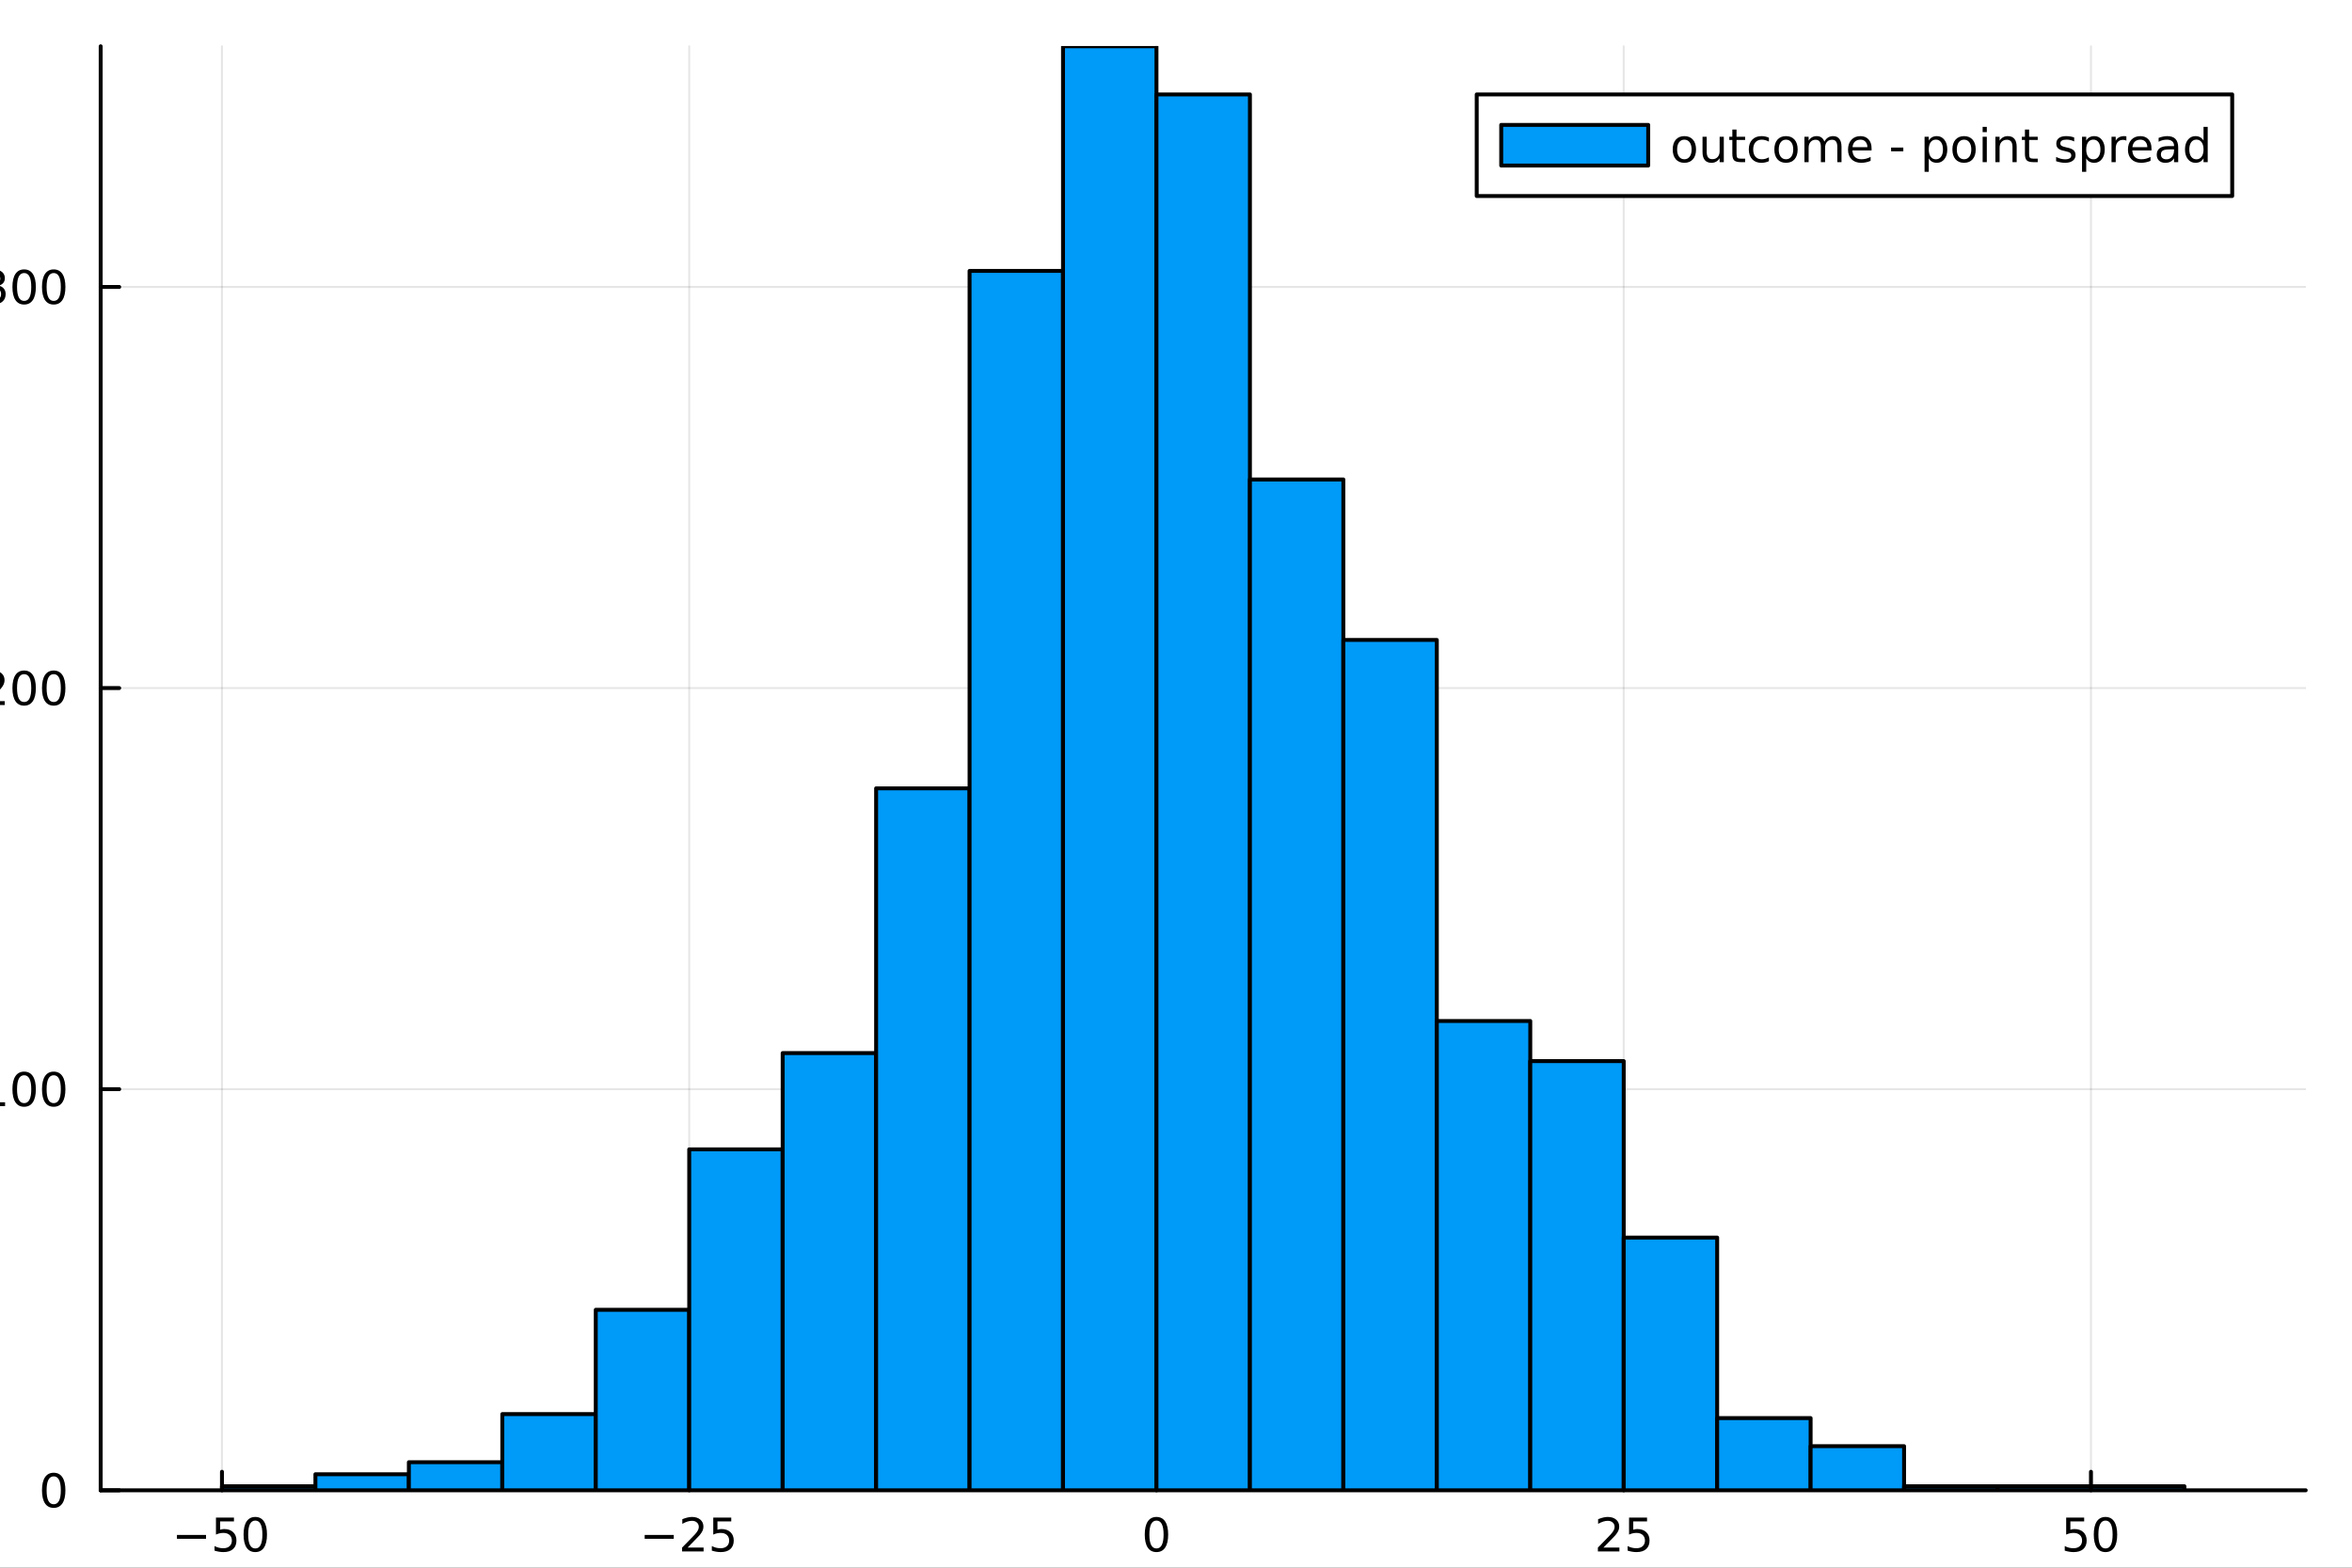 <?xml version="1.0" encoding="utf-8"?>
<svg xmlns="http://www.w3.org/2000/svg" xmlns:xlink="http://www.w3.org/1999/xlink" width="600" height="400" viewBox="0 0 2400 1600">
<rect x="0" y="0" width="2400" height="1600" fill="#333333" stroke="none"/>
<defs>
  <clipPath id="clip950">
    <rect x="0" y="0" width="2400" height="1600"/>
  </clipPath>
</defs>
<path clip-path="url(#clip950)" d="M0 1600 L2400 1600 L2400 0 L0 0  Z" fill="#ffffff" fill-rule="evenodd" fill-opacity="1"/>
<defs>
  <clipPath id="clip951">
    <rect x="480" y="0" width="1681" height="1600"/>
  </clipPath>
</defs>
<path clip-path="url(#clip950)" d="M102.74 1521.01 L2352.76 1521.01 L2352.76 47.244 L102.74 47.244  Z" fill="#ffffff" fill-rule="evenodd" fill-opacity="1"/>
<defs>
  <clipPath id="clip952">
    <rect x="102" y="47" width="2251" height="1475"/>
  </clipPath>
</defs>
<polyline clip-path="url(#clip952)" style="stroke:#000000; stroke-linecap:round; stroke-linejoin:round; stroke-width:2; stroke-opacity:0.1; fill:none" points="226.495,1521.01 226.495,47.244 "/>
<polyline clip-path="url(#clip952)" style="stroke:#000000; stroke-linecap:round; stroke-linejoin:round; stroke-width:2; stroke-opacity:0.1; fill:none" points="703.282,1521.01 703.282,47.244 "/>
<polyline clip-path="url(#clip952)" style="stroke:#000000; stroke-linecap:round; stroke-linejoin:round; stroke-width:2; stroke-opacity:0.1; fill:none" points="1180.07,1521.01 1180.07,47.244 "/>
<polyline clip-path="url(#clip952)" style="stroke:#000000; stroke-linecap:round; stroke-linejoin:round; stroke-width:2; stroke-opacity:0.1; fill:none" points="1656.86,1521.01 1656.86,47.244 "/>
<polyline clip-path="url(#clip952)" style="stroke:#000000; stroke-linecap:round; stroke-linejoin:round; stroke-width:2; stroke-opacity:0.1; fill:none" points="2133.64,1521.01 2133.64,47.244 "/>
<polyline clip-path="url(#clip950)" style="stroke:#000000; stroke-linecap:round; stroke-linejoin:round; stroke-width:4; stroke-opacity:1; fill:none" points="102.74,1521.01 2352.76,1521.01 "/>
<polyline clip-path="url(#clip950)" style="stroke:#000000; stroke-linecap:round; stroke-linejoin:round; stroke-width:4; stroke-opacity:1; fill:none" points="226.495,1521.01 226.495,1502.11 "/>
<polyline clip-path="url(#clip950)" style="stroke:#000000; stroke-linecap:round; stroke-linejoin:round; stroke-width:4; stroke-opacity:1; fill:none" points="703.282,1521.01 703.282,1502.11 "/>
<polyline clip-path="url(#clip950)" style="stroke:#000000; stroke-linecap:round; stroke-linejoin:round; stroke-width:4; stroke-opacity:1; fill:none" points="1180.07,1521.01 1180.07,1502.11 "/>
<polyline clip-path="url(#clip950)" style="stroke:#000000; stroke-linecap:round; stroke-linejoin:round; stroke-width:4; stroke-opacity:1; fill:none" points="1656.86,1521.01 1656.86,1502.11 "/>
<polyline clip-path="url(#clip950)" style="stroke:#000000; stroke-linecap:round; stroke-linejoin:round; stroke-width:4; stroke-opacity:1; fill:none" points="2133.64,1521.01 2133.64,1502.11 "/>
<path clip-path="url(#clip950)" d="M180.558 1566.58 L210.234 1566.58 L210.234 1570.51 L180.558 1570.51 L180.558 1566.58 Z" fill="#000000" fill-rule="nonzero" fill-opacity="1" /><path clip-path="url(#clip950)" d="M220.372 1548.85 L238.729 1548.85 L238.729 1552.78 L224.655 1552.78 L224.655 1561.26 Q225.673 1560.91 226.692 1560.75 Q227.71 1560.56 228.729 1560.56 Q234.516 1560.56 237.895 1563.73 Q241.275 1566.9 241.275 1572.32 Q241.275 1577.9 237.803 1581 Q234.331 1584.08 228.011 1584.08 Q225.835 1584.08 223.567 1583.71 Q221.321 1583.34 218.914 1582.6 L218.914 1577.9 Q220.997 1579.03 223.22 1579.59 Q225.442 1580.14 227.919 1580.14 Q231.923 1580.14 234.261 1578.04 Q236.599 1575.93 236.599 1572.32 Q236.599 1568.71 234.261 1566.6 Q231.923 1564.5 227.919 1564.5 Q226.044 1564.5 224.169 1564.91 Q222.317 1565.33 220.372 1566.21 L220.372 1548.85 Z" fill="#000000" fill-rule="nonzero" fill-opacity="1" /><path clip-path="url(#clip950)" d="M260.488 1551.93 Q256.877 1551.93 255.048 1555.49 Q253.243 1559.03 253.243 1566.16 Q253.243 1573.27 255.048 1576.83 Q256.877 1580.38 260.488 1580.38 Q264.122 1580.38 265.928 1576.83 Q267.756 1573.27 267.756 1566.16 Q267.756 1559.03 265.928 1555.49 Q264.122 1551.93 260.488 1551.93 M260.488 1548.22 Q266.298 1548.22 269.354 1552.83 Q272.432 1557.41 272.432 1566.16 Q272.432 1574.89 269.354 1579.5 Q266.298 1584.08 260.488 1584.08 Q254.678 1584.08 251.599 1579.5 Q248.544 1574.89 248.544 1566.16 Q248.544 1557.41 251.599 1552.83 Q254.678 1548.22 260.488 1548.22 Z" fill="#000000" fill-rule="nonzero" fill-opacity="1" /><path clip-path="url(#clip950)" d="M657.843 1566.58 L687.518 1566.58 L687.518 1570.51 L657.843 1570.51 L657.843 1566.58 Z" fill="#000000" fill-rule="nonzero" fill-opacity="1" /><path clip-path="url(#clip950)" d="M701.639 1579.47 L717.958 1579.47 L717.958 1583.41 L696.014 1583.41 L696.014 1579.47 Q698.676 1576.72 703.259 1572.09 Q707.865 1567.44 709.046 1566.09 Q711.291 1563.57 712.171 1561.83 Q713.074 1560.07 713.074 1558.38 Q713.074 1555.63 711.129 1553.89 Q709.208 1552.16 706.106 1552.16 Q703.907 1552.16 701.453 1552.92 Q699.023 1553.69 696.245 1555.24 L696.245 1550.51 Q699.069 1549.38 701.523 1548.8 Q703.977 1548.22 706.014 1548.22 Q711.384 1548.22 714.578 1550.91 Q717.773 1553.59 717.773 1558.08 Q717.773 1560.21 716.963 1562.13 Q716.176 1564.03 714.069 1566.63 Q713.49 1567.3 710.389 1570.51 Q707.287 1573.71 701.639 1579.47 Z" fill="#000000" fill-rule="nonzero" fill-opacity="1" /><path clip-path="url(#clip950)" d="M727.819 1548.85 L746.175 1548.85 L746.175 1552.78 L732.101 1552.78 L732.101 1561.26 Q733.12 1560.91 734.138 1560.75 Q735.157 1560.56 736.176 1560.56 Q741.963 1560.56 745.342 1563.73 Q748.722 1566.9 748.722 1572.32 Q748.722 1577.9 745.25 1581 Q741.777 1584.08 735.458 1584.08 Q733.282 1584.08 731.014 1583.71 Q728.768 1583.34 726.361 1582.6 L726.361 1577.9 Q728.444 1579.03 730.666 1579.59 Q732.888 1580.14 735.365 1580.14 Q739.37 1580.14 741.708 1578.04 Q744.046 1575.93 744.046 1572.32 Q744.046 1568.71 741.708 1566.6 Q739.37 1564.5 735.365 1564.5 Q733.49 1564.5 731.615 1564.91 Q729.764 1565.33 727.819 1566.21 L727.819 1548.85 Z" fill="#000000" fill-rule="nonzero" fill-opacity="1" /><path clip-path="url(#clip950)" d="M1180.07 1551.93 Q1176.46 1551.93 1174.63 1555.49 Q1172.82 1559.03 1172.82 1566.16 Q1172.82 1573.27 1174.63 1576.83 Q1176.46 1580.38 1180.07 1580.38 Q1183.7 1580.38 1185.51 1576.83 Q1187.34 1573.27 1187.34 1566.16 Q1187.34 1559.03 1185.51 1555.49 Q1183.7 1551.93 1180.07 1551.93 M1180.07 1548.22 Q1185.88 1548.22 1188.94 1552.83 Q1192.01 1557.41 1192.01 1566.16 Q1192.01 1574.89 1188.94 1579.5 Q1185.88 1584.08 1180.07 1584.08 Q1174.26 1584.08 1171.18 1579.5 Q1168.12 1574.89 1168.12 1566.16 Q1168.12 1557.41 1171.18 1552.83 Q1174.26 1548.22 1180.07 1548.22 Z" fill="#000000" fill-rule="nonzero" fill-opacity="1" /><path clip-path="url(#clip950)" d="M1636.13 1579.47 L1652.45 1579.47 L1652.45 1583.41 L1630.5 1583.41 L1630.5 1579.47 Q1633.16 1576.72 1637.75 1572.09 Q1642.35 1567.44 1643.53 1566.09 Q1645.78 1563.57 1646.66 1561.83 Q1647.56 1560.07 1647.56 1558.38 Q1647.56 1555.63 1645.62 1553.89 Q1643.7 1552.16 1640.59 1552.16 Q1638.4 1552.16 1635.94 1552.92 Q1633.51 1553.69 1630.73 1555.24 L1630.73 1550.51 Q1633.56 1549.38 1636.01 1548.8 Q1638.47 1548.22 1640.5 1548.22 Q1645.87 1548.22 1649.07 1550.91 Q1652.26 1553.59 1652.26 1558.08 Q1652.26 1560.21 1651.45 1562.13 Q1650.66 1564.03 1648.56 1566.63 Q1647.98 1567.3 1644.88 1570.51 Q1641.78 1573.71 1636.13 1579.47 Z" fill="#000000" fill-rule="nonzero" fill-opacity="1" /><path clip-path="url(#clip950)" d="M1662.31 1548.85 L1680.66 1548.85 L1680.66 1552.78 L1666.59 1552.78 L1666.59 1561.26 Q1667.61 1560.91 1668.63 1560.75 Q1669.65 1560.56 1670.66 1560.56 Q1676.45 1560.56 1679.83 1563.73 Q1683.21 1566.9 1683.21 1572.32 Q1683.21 1577.9 1679.74 1581 Q1676.27 1584.08 1669.95 1584.08 Q1667.77 1584.08 1665.5 1583.71 Q1663.26 1583.34 1660.85 1582.6 L1660.85 1577.9 Q1662.93 1579.03 1665.16 1579.59 Q1667.38 1580.14 1669.85 1580.14 Q1673.86 1580.14 1676.2 1578.04 Q1678.53 1575.93 1678.53 1572.32 Q1678.53 1568.71 1676.2 1566.6 Q1673.86 1564.5 1669.85 1564.5 Q1667.98 1564.5 1666.1 1564.91 Q1664.25 1565.33 1662.31 1566.21 L1662.31 1548.85 Z" fill="#000000" fill-rule="nonzero" fill-opacity="1" /><path clip-path="url(#clip950)" d="M2108.34 1548.85 L2126.7 1548.85 L2126.7 1552.78 L2112.63 1552.78 L2112.63 1561.26 Q2113.64 1560.91 2114.66 1560.75 Q2115.68 1560.56 2116.7 1560.56 Q2122.49 1560.56 2125.87 1563.73 Q2129.25 1566.9 2129.25 1572.32 Q2129.25 1577.9 2125.77 1581 Q2122.3 1584.08 2115.98 1584.08 Q2113.81 1584.08 2111.54 1583.71 Q2109.29 1583.34 2106.88 1582.6 L2106.88 1577.9 Q2108.97 1579.03 2111.19 1579.59 Q2113.41 1580.14 2115.89 1580.14 Q2119.89 1580.14 2122.23 1578.04 Q2124.57 1575.93 2124.57 1572.32 Q2124.57 1568.71 2122.23 1566.6 Q2119.89 1564.5 2115.89 1564.5 Q2114.01 1564.5 2112.14 1564.91 Q2110.29 1565.33 2108.34 1566.21 L2108.34 1548.85 Z" fill="#000000" fill-rule="nonzero" fill-opacity="1" /><path clip-path="url(#clip950)" d="M2148.46 1551.93 Q2144.85 1551.93 2143.02 1555.49 Q2141.21 1559.03 2141.21 1566.16 Q2141.21 1573.27 2143.02 1576.83 Q2144.85 1580.38 2148.46 1580.38 Q2152.09 1580.38 2153.9 1576.83 Q2155.73 1573.27 2155.73 1566.16 Q2155.73 1559.03 2153.9 1555.49 Q2152.09 1551.93 2148.46 1551.93 M2148.46 1548.22 Q2154.27 1548.22 2157.32 1552.83 Q2160.4 1557.41 2160.4 1566.16 Q2160.4 1574.89 2157.32 1579.5 Q2154.27 1584.08 2148.46 1584.08 Q2142.65 1584.08 2139.57 1579.5 Q2136.51 1574.89 2136.51 1566.16 Q2136.51 1557.41 2139.57 1552.83 Q2142.65 1548.22 2148.46 1548.22 Z" fill="#000000" fill-rule="nonzero" fill-opacity="1" /><polyline clip-path="url(#clip952)" style="stroke:#000000; stroke-linecap:round; stroke-linejoin:round; stroke-width:2; stroke-opacity:0.1; fill:none" points="102.74,1521.01 2352.76,1521.01 "/>
<polyline clip-path="url(#clip952)" style="stroke:#000000; stroke-linecap:round; stroke-linejoin:round; stroke-width:2; stroke-opacity:0.1; fill:none" points="102.74,1111.63 2352.76,1111.63 "/>
<polyline clip-path="url(#clip952)" style="stroke:#000000; stroke-linecap:round; stroke-linejoin:round; stroke-width:2; stroke-opacity:0.1; fill:none" points="102.74,702.25 2352.76,702.25 "/>
<polyline clip-path="url(#clip952)" style="stroke:#000000; stroke-linecap:round; stroke-linejoin:round; stroke-width:2; stroke-opacity:0.1; fill:none" points="102.74,292.871 2352.76,292.871 "/>
<polyline clip-path="url(#clip950)" style="stroke:#000000; stroke-linecap:round; stroke-linejoin:round; stroke-width:4; stroke-opacity:1; fill:none" points="102.74,1521.01 102.74,47.244 "/>
<polyline clip-path="url(#clip950)" style="stroke:#000000; stroke-linecap:round; stroke-linejoin:round; stroke-width:4; stroke-opacity:1; fill:none" points="102.74,1521.01 121.638,1521.01 "/>
<polyline clip-path="url(#clip950)" style="stroke:#000000; stroke-linecap:round; stroke-linejoin:round; stroke-width:4; stroke-opacity:1; fill:none" points="102.74,1111.63 121.638,1111.63 "/>
<polyline clip-path="url(#clip950)" style="stroke:#000000; stroke-linecap:round; stroke-linejoin:round; stroke-width:4; stroke-opacity:1; fill:none" points="102.74,702.25 121.638,702.25 "/>
<polyline clip-path="url(#clip950)" style="stroke:#000000; stroke-linecap:round; stroke-linejoin:round; stroke-width:4; stroke-opacity:1; fill:none" points="102.74,292.871 121.638,292.871 "/>
<path clip-path="url(#clip950)" d="M54.796 1506.81 Q51.185 1506.81 49.356 1510.37 Q47.55 1513.91 47.55 1521.04 Q47.55 1528.15 49.356 1531.71 Q51.185 1535.26 54.796 1535.26 Q58.43 1535.26 60.236 1531.71 Q62.064 1528.15 62.064 1521.04 Q62.064 1513.91 60.236 1510.37 Q58.43 1506.81 54.796 1506.81 M54.796 1503.1 Q60.606 1503.1 63.661 1507.71 Q66.74 1512.29 66.74 1521.04 Q66.74 1529.77 63.661 1534.38 Q60.606 1538.96 54.796 1538.96 Q48.986 1538.96 45.907 1534.38 Q42.851 1529.77 42.851 1521.04 Q42.851 1512.29 45.907 1507.71 Q48.986 1503.1 54.796 1503.1 Z" fill="#000000" fill-rule="nonzero" fill-opacity="1" /><path clip-path="url(#clip950)" d="M-14.718 1124.97 L-7.079 1124.97 L-7.079 1098.61 L-15.389 1100.27 L-15.389 1096.02 L-7.125 1094.35 L-2.449 1094.35 L-2.449 1124.97 L5.19 1124.97 L5.19 1128.91 L-14.718 1128.91 L-14.718 1124.97 Z" fill="#000000" fill-rule="nonzero" fill-opacity="1" /><path clip-path="url(#clip950)" d="M24.634 1097.43 Q21.023 1097.43 19.194 1100.99 Q17.389 1104.53 17.389 1111.66 Q17.389 1118.77 19.194 1122.34 Q21.023 1125.88 24.634 1125.88 Q28.268 1125.88 30.074 1122.34 Q31.902 1118.77 31.902 1111.66 Q31.902 1104.53 30.074 1100.99 Q28.268 1097.43 24.634 1097.43 M24.634 1093.72 Q30.444 1093.72 33.5 1098.33 Q36.578 1102.91 36.578 1111.66 Q36.578 1120.39 33.5 1125 Q30.444 1129.58 24.634 1129.58 Q18.824 1129.58 15.745 1125 Q12.69 1120.39 12.69 1111.66 Q12.69 1102.91 15.745 1098.33 Q18.824 1093.72 24.634 1093.72 Z" fill="#000000" fill-rule="nonzero" fill-opacity="1" /><path clip-path="url(#clip950)" d="M54.796 1097.43 Q51.185 1097.43 49.356 1100.99 Q47.55 1104.53 47.55 1111.66 Q47.55 1118.77 49.356 1122.34 Q51.185 1125.88 54.796 1125.88 Q58.43 1125.88 60.236 1122.34 Q62.064 1118.77 62.064 1111.66 Q62.064 1104.53 60.236 1100.99 Q58.43 1097.43 54.796 1097.43 M54.796 1093.72 Q60.606 1093.72 63.661 1098.33 Q66.74 1102.91 66.74 1111.66 Q66.74 1120.39 63.661 1125 Q60.606 1129.58 54.796 1129.58 Q48.986 1129.58 45.907 1125 Q42.851 1120.39 42.851 1111.66 Q42.851 1102.91 45.907 1098.33 Q48.986 1093.72 54.796 1093.72 Z" fill="#000000" fill-rule="nonzero" fill-opacity="1" /><path clip-path="url(#clip950)" d="M-11.5 715.595 L4.819 715.595 L4.819 719.53 L-17.125 719.53 L-17.125 715.595 Q-14.463 712.84 -9.88 708.211 Q-5.273 703.558 -4.093 702.215 Q-1.847 699.692 -0.968 697.956 Q-0.065 696.197 -0.065 694.507 Q-0.065 691.753 -2.009 690.016 Q-3.931 688.28 -7.033 688.28 Q-9.232 688.28 -11.685 689.044 Q-14.116 689.808 -16.894 691.359 L-16.894 686.637 Q-14.07 685.503 -11.616 684.924 Q-9.162 684.345 -7.125 684.345 Q-1.755 684.345 1.44 687.03 Q4.634 689.716 4.634 694.206 Q4.634 696.336 3.824 698.257 Q3.037 700.155 0.93 702.748 Q0.352 703.419 -2.75 706.637 Q-5.852 709.831 -11.5 715.595 Z" fill="#000000" fill-rule="nonzero" fill-opacity="1" /><path clip-path="url(#clip950)" d="M24.634 688.049 Q21.023 688.049 19.194 691.614 Q17.389 695.155 17.389 702.285 Q17.389 709.391 19.194 712.956 Q21.023 716.498 24.634 716.498 Q28.268 716.498 30.074 712.956 Q31.902 709.391 31.902 702.285 Q31.902 695.155 30.074 691.614 Q28.268 688.049 24.634 688.049 M24.634 684.345 Q30.444 684.345 33.5 688.952 Q36.578 693.535 36.578 702.285 Q36.578 711.012 33.5 715.618 Q30.444 720.202 24.634 720.202 Q18.824 720.202 15.745 715.618 Q12.69 711.012 12.69 702.285 Q12.69 693.535 15.745 688.952 Q18.824 684.345 24.634 684.345 Z" fill="#000000" fill-rule="nonzero" fill-opacity="1" /><path clip-path="url(#clip950)" d="M54.796 688.049 Q51.185 688.049 49.356 691.614 Q47.55 695.155 47.55 702.285 Q47.55 709.391 49.356 712.956 Q51.185 716.498 54.796 716.498 Q58.43 716.498 60.236 712.956 Q62.064 709.391 62.064 702.285 Q62.064 695.155 60.236 691.614 Q58.43 688.049 54.796 688.049 M54.796 684.345 Q60.606 684.345 63.661 688.952 Q66.74 693.535 66.74 702.285 Q66.74 711.012 63.661 715.618 Q60.606 720.202 54.796 720.202 Q48.986 720.202 45.907 715.618 Q42.851 711.012 42.851 702.285 Q42.851 693.535 45.907 688.952 Q48.986 684.345 54.796 684.345 Z" fill="#000000" fill-rule="nonzero" fill-opacity="1" /><path clip-path="url(#clip950)" d="M-1.361 291.517 Q1.995 292.235 3.87 294.503 Q5.768 296.772 5.768 300.105 Q5.768 305.221 2.25 308.022 Q-1.269 310.823 -7.75 310.823 Q-9.926 310.823 -12.241 310.383 Q-14.533 309.966 -16.986 309.11 L-16.986 304.596 Q-15.042 305.73 -12.727 306.309 Q-10.412 306.888 -7.889 306.888 Q-3.491 306.888 -1.199 305.151 Q1.116 303.415 1.116 300.105 Q1.116 297.05 -1.037 295.337 Q-3.167 293.601 -6.986 293.601 L-11.014 293.601 L-11.014 289.758 L-6.801 289.758 Q-3.352 289.758 -1.523 288.392 Q0.305 287.003 0.305 284.411 Q0.305 281.749 -1.593 280.337 Q-3.468 278.902 -6.986 278.902 Q-8.908 278.902 -11.107 279.318 Q-13.306 279.735 -15.945 280.615 L-15.945 276.448 Q-13.283 275.707 -10.968 275.337 Q-8.63 274.966 -6.57 274.966 Q-1.246 274.966 1.856 277.397 Q4.958 279.804 4.958 283.925 Q4.958 286.795 3.315 288.786 Q1.671 290.753 -1.361 291.517 Z" fill="#000000" fill-rule="nonzero" fill-opacity="1" /><path clip-path="url(#clip950)" d="M24.634 278.67 Q21.023 278.67 19.194 282.235 Q17.389 285.777 17.389 292.906 Q17.389 300.013 19.194 303.577 Q21.023 307.119 24.634 307.119 Q28.268 307.119 30.074 303.577 Q31.902 300.013 31.902 292.906 Q31.902 285.777 30.074 282.235 Q28.268 278.67 24.634 278.67 M24.634 274.966 Q30.444 274.966 33.5 279.573 Q36.578 284.156 36.578 292.906 Q36.578 301.633 33.5 306.239 Q30.444 310.823 24.634 310.823 Q18.824 310.823 15.745 306.239 Q12.69 301.633 12.69 292.906 Q12.69 284.156 15.745 279.573 Q18.824 274.966 24.634 274.966 Z" fill="#000000" fill-rule="nonzero" fill-opacity="1" /><path clip-path="url(#clip950)" d="M54.796 278.67 Q51.185 278.67 49.356 282.235 Q47.55 285.777 47.55 292.906 Q47.55 300.013 49.356 303.577 Q51.185 307.119 54.796 307.119 Q58.43 307.119 60.236 303.577 Q62.064 300.013 62.064 292.906 Q62.064 285.777 60.236 282.235 Q58.43 278.67 54.796 278.67 M54.796 274.966 Q60.606 274.966 63.661 279.573 Q66.74 284.156 66.74 292.906 Q66.74 301.633 63.661 306.239 Q60.606 310.823 54.796 310.823 Q48.986 310.823 45.907 306.239 Q42.851 301.633 42.851 292.906 Q42.851 284.156 45.907 279.573 Q48.986 274.966 54.796 274.966 Z" fill="#000000" fill-rule="nonzero" fill-opacity="1" /><path clip-path="url(#clip950)" d="M-96.059 778.126 L-96.059 787.388 L-85.428 790.062 L-85.428 780.736 L-96.059 778.126 M-114.169 782.901 L-100.96 786.211 L-100.96 776.917 L-114.169 773.575 L-114.169 768.482 L-100.96 771.761 L-100.96 761.83 L-96.059 761.83 L-96.059 773.002 L-85.428 775.612 L-85.428 765.49 L-80.558 765.49 L-80.558 776.853 L-67.381 780.163 L-67.381 785.256 L-80.558 781.978 L-80.558 791.303 L-67.381 794.582 L-67.381 799.706 L-80.558 796.396 L-80.558 806.422 L-85.428 806.422 L-85.428 795.218 L-96.059 792.545 L-96.059 802.793 L-100.96 802.793 L-100.96 791.303 L-114.169 788.057 L-114.169 782.901 Z" fill="#000000" fill-rule="nonzero" fill-opacity="1" /><path clip-path="url(#clip952)" d="M226.495 1516.91 L226.495 1521.01 L321.852 1521.01 L321.852 1516.91 L226.495 1516.91 L226.495 1516.91  Z" fill="#009af9" fill-rule="evenodd" fill-opacity="1"/>
<polyline clip-path="url(#clip952)" style="stroke:#000000; stroke-linecap:round; stroke-linejoin:round; stroke-width:4; stroke-opacity:1; fill:none" points="226.495,1516.91 226.495,1521.01 321.852,1521.01 321.852,1516.91 226.495,1516.91 "/>
<path clip-path="url(#clip952)" d="M321.852 1504.63 L321.852 1521.01 L417.21 1521.01 L417.21 1504.63 L321.852 1504.63 L321.852 1504.63  Z" fill="#009af9" fill-rule="evenodd" fill-opacity="1"/>
<polyline clip-path="url(#clip952)" style="stroke:#000000; stroke-linecap:round; stroke-linejoin:round; stroke-width:4; stroke-opacity:1; fill:none" points="321.852,1504.63 321.852,1521.01 417.21,1521.01 417.21,1504.63 321.852,1504.63 "/>
<path clip-path="url(#clip952)" d="M417.21 1492.35 L417.21 1521.01 L512.567 1521.01 L512.567 1492.35 L417.21 1492.35 L417.21 1492.35  Z" fill="#009af9" fill-rule="evenodd" fill-opacity="1"/>
<polyline clip-path="url(#clip952)" style="stroke:#000000; stroke-linecap:round; stroke-linejoin:round; stroke-width:4; stroke-opacity:1; fill:none" points="417.21,1492.35 417.21,1521.01 512.567,1521.01 512.567,1492.35 417.21,1492.35 "/>
<path clip-path="url(#clip952)" d="M512.567 1443.23 L512.567 1521.01 L607.925 1521.01 L607.925 1443.23 L512.567 1443.23 L512.567 1443.23  Z" fill="#009af9" fill-rule="evenodd" fill-opacity="1"/>
<polyline clip-path="url(#clip952)" style="stroke:#000000; stroke-linecap:round; stroke-linejoin:round; stroke-width:4; stroke-opacity:1; fill:none" points="512.567,1443.23 512.567,1521.01 607.925,1521.01 607.925,1443.23 512.567,1443.23 "/>
<path clip-path="url(#clip952)" d="M607.925 1336.79 L607.925 1521.01 L703.282 1521.01 L703.282 1336.79 L607.925 1336.79 L607.925 1336.79  Z" fill="#009af9" fill-rule="evenodd" fill-opacity="1"/>
<polyline clip-path="url(#clip952)" style="stroke:#000000; stroke-linecap:round; stroke-linejoin:round; stroke-width:4; stroke-opacity:1; fill:none" points="607.925,1336.79 607.925,1521.01 703.282,1521.01 703.282,1336.79 607.925,1336.79 "/>
<path clip-path="url(#clip952)" d="M703.282 1173.04 L703.282 1521.01 L798.64 1521.01 L798.64 1173.04 L703.282 1173.04 L703.282 1173.04  Z" fill="#009af9" fill-rule="evenodd" fill-opacity="1"/>
<polyline clip-path="url(#clip952)" style="stroke:#000000; stroke-linecap:round; stroke-linejoin:round; stroke-width:4; stroke-opacity:1; fill:none" points="703.282,1173.04 703.282,1521.01 798.64,1521.01 798.64,1173.04 703.282,1173.04 "/>
<path clip-path="url(#clip952)" d="M798.64 1074.78 L798.64 1521.01 L893.997 1521.01 L893.997 1074.78 L798.64 1074.78 L798.64 1074.78  Z" fill="#009af9" fill-rule="evenodd" fill-opacity="1"/>
<polyline clip-path="url(#clip952)" style="stroke:#000000; stroke-linecap:round; stroke-linejoin:round; stroke-width:4; stroke-opacity:1; fill:none" points="798.64,1074.78 798.64,1521.01 893.997,1521.01 893.997,1074.78 798.64,1074.78 "/>
<path clip-path="url(#clip952)" d="M893.997 804.595 L893.997 1521.01 L989.354 1521.01 L989.354 804.595 L893.997 804.595 L893.997 804.595  Z" fill="#009af9" fill-rule="evenodd" fill-opacity="1"/>
<polyline clip-path="url(#clip952)" style="stroke:#000000; stroke-linecap:round; stroke-linejoin:round; stroke-width:4; stroke-opacity:1; fill:none" points="893.997,804.595 893.997,1521.01 989.354,1521.01 989.354,804.595 893.997,804.595 "/>
<path clip-path="url(#clip952)" d="M989.354 276.496 L989.354 1521.01 L1084.71 1521.01 L1084.71 276.496 L989.354 276.496 L989.354 276.496  Z" fill="#009af9" fill-rule="evenodd" fill-opacity="1"/>
<polyline clip-path="url(#clip952)" style="stroke:#000000; stroke-linecap:round; stroke-linejoin:round; stroke-width:4; stroke-opacity:1; fill:none" points="989.354,276.496 989.354,1521.01 1084.71,1521.01 1084.71,276.496 989.354,276.496 "/>
<path clip-path="url(#clip952)" d="M1084.71 47.244 L1084.71 1521.01 L1180.07 1521.01 L1180.07 47.244 L1084.71 47.244 L1084.71 47.244  Z" fill="#009af9" fill-rule="evenodd" fill-opacity="1"/>
<polyline clip-path="url(#clip952)" style="stroke:#000000; stroke-linecap:round; stroke-linejoin:round; stroke-width:4; stroke-opacity:1; fill:none" points="1084.71,47.244 1084.71,1521.01 1180.07,1521.01 1180.07,47.244 1084.71,47.244 "/>
<path clip-path="url(#clip952)" d="M1180.07 96.37 L1180.07 1521.01 L1275.43 1521.01 L1275.43 96.37 L1180.07 96.37 L1180.07 96.37  Z" fill="#009af9" fill-rule="evenodd" fill-opacity="1"/>
<polyline clip-path="url(#clip952)" style="stroke:#000000; stroke-linecap:round; stroke-linejoin:round; stroke-width:4; stroke-opacity:1; fill:none" points="1180.07,96.37 1180.07,1521.01 1275.43,1521.01 1275.43,96.37 1180.07,96.37 "/>
<path clip-path="url(#clip952)" d="M1275.43 489.373 L1275.43 1521.01 L1370.78 1521.01 L1370.78 489.373 L1275.43 489.373 L1275.43 489.373  Z" fill="#009af9" fill-rule="evenodd" fill-opacity="1"/>
<polyline clip-path="url(#clip952)" style="stroke:#000000; stroke-linecap:round; stroke-linejoin:round; stroke-width:4; stroke-opacity:1; fill:none" points="1275.43,489.373 1275.43,1521.01 1370.78,1521.01 1370.78,489.373 1275.43,489.373 "/>
<path clip-path="url(#clip952)" d="M1370.78 653.125 L1370.78 1521.01 L1466.14 1521.01 L1466.14 653.125 L1370.78 653.125 L1370.78 653.125  Z" fill="#009af9" fill-rule="evenodd" fill-opacity="1"/>
<polyline clip-path="url(#clip952)" style="stroke:#000000; stroke-linecap:round; stroke-linejoin:round; stroke-width:4; stroke-opacity:1; fill:none" points="1370.78,653.125 1370.78,1521.01 1466.14,1521.01 1466.14,653.125 1370.78,653.125 "/>
<path clip-path="url(#clip952)" d="M1466.14 1042.03 L1466.14 1521.01 L1561.5 1521.01 L1561.5 1042.03 L1466.14 1042.03 L1466.14 1042.03  Z" fill="#009af9" fill-rule="evenodd" fill-opacity="1"/>
<polyline clip-path="url(#clip952)" style="stroke:#000000; stroke-linecap:round; stroke-linejoin:round; stroke-width:4; stroke-opacity:1; fill:none" points="1466.14,1042.03 1466.14,1521.01 1561.5,1521.01 1561.5,1042.03 1466.14,1042.03 "/>
<path clip-path="url(#clip952)" d="M1561.5 1082.97 L1561.5 1521.01 L1656.86 1521.01 L1656.86 1082.97 L1561.5 1082.97 L1561.5 1082.97  Z" fill="#009af9" fill-rule="evenodd" fill-opacity="1"/>
<polyline clip-path="url(#clip952)" style="stroke:#000000; stroke-linecap:round; stroke-linejoin:round; stroke-width:4; stroke-opacity:1; fill:none" points="1561.5,1082.97 1561.5,1521.01 1656.86,1521.01 1656.86,1082.97 1561.5,1082.97 "/>
<path clip-path="url(#clip952)" d="M1656.86 1263.1 L1656.86 1521.01 L1752.21 1521.01 L1752.21 1263.1 L1656.86 1263.1 L1656.86 1263.1  Z" fill="#009af9" fill-rule="evenodd" fill-opacity="1"/>
<polyline clip-path="url(#clip952)" style="stroke:#000000; stroke-linecap:round; stroke-linejoin:round; stroke-width:4; stroke-opacity:1; fill:none" points="1656.86,1263.1 1656.86,1521.01 1752.21,1521.01 1752.21,1263.1 1656.86,1263.1 "/>
<path clip-path="url(#clip952)" d="M1752.21 1447.32 L1752.21 1521.01 L1847.57 1521.01 L1847.57 1447.32 L1752.21 1447.32 L1752.21 1447.32  Z" fill="#009af9" fill-rule="evenodd" fill-opacity="1"/>
<polyline clip-path="url(#clip952)" style="stroke:#000000; stroke-linecap:round; stroke-linejoin:round; stroke-width:4; stroke-opacity:1; fill:none" points="1752.21,1447.32 1752.21,1521.01 1847.57,1521.01 1847.57,1447.32 1752.21,1447.32 "/>
<path clip-path="url(#clip952)" d="M1847.57 1475.98 L1847.57 1521.01 L1942.93 1521.01 L1942.93 1475.98 L1847.57 1475.98 L1847.57 1475.98  Z" fill="#009af9" fill-rule="evenodd" fill-opacity="1"/>
<polyline clip-path="url(#clip952)" style="stroke:#000000; stroke-linecap:round; stroke-linejoin:round; stroke-width:4; stroke-opacity:1; fill:none" points="1847.57,1475.98 1847.57,1521.01 1942.93,1521.01 1942.93,1475.98 1847.57,1475.98 "/>
<path clip-path="url(#clip952)" d="M1942.93 1516.91 L1942.93 1521.01 L2038.29 1521.01 L2038.29 1516.91 L1942.93 1516.91 L1942.93 1516.91  Z" fill="#009af9" fill-rule="evenodd" fill-opacity="1"/>
<polyline clip-path="url(#clip952)" style="stroke:#000000; stroke-linecap:round; stroke-linejoin:round; stroke-width:4; stroke-opacity:1; fill:none" points="1942.93,1516.91 1942.93,1521.01 2038.29,1521.01 2038.29,1516.91 1942.93,1516.91 "/>
<path clip-path="url(#clip952)" d="M2038.29 1516.91 L2038.29 1521.01 L2133.64 1521.01 L2133.64 1516.91 L2038.29 1516.91 L2038.29 1516.91  Z" fill="#009af9" fill-rule="evenodd" fill-opacity="1"/>
<polyline clip-path="url(#clip952)" style="stroke:#000000; stroke-linecap:round; stroke-linejoin:round; stroke-width:4; stroke-opacity:1; fill:none" points="2038.29,1516.91 2038.29,1521.01 2133.64,1521.01 2133.64,1516.91 2038.29,1516.91 "/>
<path clip-path="url(#clip952)" d="M2133.64 1516.91 L2133.64 1521.01 L2229 1521.01 L2229 1516.91 L2133.64 1516.91 L2133.64 1516.91  Z" fill="#009af9" fill-rule="evenodd" fill-opacity="1"/>
<polyline clip-path="url(#clip952)" style="stroke:#000000; stroke-linecap:round; stroke-linejoin:round; stroke-width:4; stroke-opacity:1; fill:none" points="2133.64,1516.91 2133.64,1521.01 2229,1521.01 2229,1516.91 2133.64,1516.91 "/>
<circle clip-path="url(#clip952)" style="fill:#009af9; stroke:none; fill-opacity:0" cx="274.174" cy="1516.91" r="2"/>
<circle clip-path="url(#clip952)" style="fill:#009af9; stroke:none; fill-opacity:0" cx="369.531" cy="1504.63" r="2"/>
<circle clip-path="url(#clip952)" style="fill:#009af9; stroke:none; fill-opacity:0" cx="464.889" cy="1492.35" r="2"/>
<circle clip-path="url(#clip952)" style="fill:#009af9; stroke:none; fill-opacity:0" cx="560.246" cy="1443.23" r="2"/>
<circle clip-path="url(#clip952)" style="fill:#009af9; stroke:none; fill-opacity:0" cx="655.603" cy="1336.79" r="2"/>
<circle clip-path="url(#clip952)" style="fill:#009af9; stroke:none; fill-opacity:0" cx="750.961" cy="1173.04" r="2"/>
<circle clip-path="url(#clip952)" style="fill:#009af9; stroke:none; fill-opacity:0" cx="846.318" cy="1074.78" r="2"/>
<circle clip-path="url(#clip952)" style="fill:#009af9; stroke:none; fill-opacity:0" cx="941.676" cy="804.595" r="2"/>
<circle clip-path="url(#clip952)" style="fill:#009af9; stroke:none; fill-opacity:0" cx="1037.03" cy="276.496" r="2"/>
<circle clip-path="url(#clip952)" style="fill:#009af9; stroke:none; fill-opacity:0" cx="1132.39" cy="47.244" r="2"/>
<circle clip-path="url(#clip952)" style="fill:#009af9; stroke:none; fill-opacity:0" cx="1227.75" cy="96.37" r="2"/>
<circle clip-path="url(#clip952)" style="fill:#009af9; stroke:none; fill-opacity:0" cx="1323.11" cy="489.373" r="2"/>
<circle clip-path="url(#clip952)" style="fill:#009af9; stroke:none; fill-opacity:0" cx="1418.46" cy="653.125" r="2"/>
<circle clip-path="url(#clip952)" style="fill:#009af9; stroke:none; fill-opacity:0" cx="1513.82" cy="1042.03" r="2"/>
<circle clip-path="url(#clip952)" style="fill:#009af9; stroke:none; fill-opacity:0" cx="1609.18" cy="1082.97" r="2"/>
<circle clip-path="url(#clip952)" style="fill:#009af9; stroke:none; fill-opacity:0" cx="1704.54" cy="1263.1" r="2"/>
<circle clip-path="url(#clip952)" style="fill:#009af9; stroke:none; fill-opacity:0" cx="1799.89" cy="1447.32" r="2"/>
<circle clip-path="url(#clip952)" style="fill:#009af9; stroke:none; fill-opacity:0" cx="1895.25" cy="1475.98" r="2"/>
<circle clip-path="url(#clip952)" style="fill:#009af9; stroke:none; fill-opacity:0" cx="1990.61" cy="1516.91" r="2"/>
<circle clip-path="url(#clip952)" style="fill:#009af9; stroke:none; fill-opacity:0" cx="2085.96" cy="1516.91" r="2"/>
<circle clip-path="url(#clip952)" style="fill:#009af9; stroke:none; fill-opacity:0" cx="2181.32" cy="1516.91" r="2"/>
<path clip-path="url(#clip950)" d="M1506.85 200.05 L2277.76 200.05 L2277.76 96.37 L1506.85 96.37  Z" fill="#ffffff" fill-rule="evenodd" fill-opacity="1"/>
<polyline clip-path="url(#clip950)" style="stroke:#000000; stroke-linecap:round; stroke-linejoin:round; stroke-width:4; stroke-opacity:1; fill:none" points="1506.85,200.05 2277.76,200.05 2277.76,96.37 1506.85,96.37 1506.85,200.05 "/>
<path clip-path="url(#clip950)" d="M1531.85 168.946 L1681.86 168.946 L1681.86 127.474 L1531.85 127.474 L1531.85 168.946  Z" fill="#009af9" fill-rule="evenodd" fill-opacity="1"/>
<polyline clip-path="url(#clip950)" style="stroke:#000000; stroke-linecap:round; stroke-linejoin:round; stroke-width:4; stroke-opacity:1; fill:none" points="1531.85,168.946 1681.86,168.946 1681.86,127.474 1531.85,127.474 1531.85,168.946 "/>
<path clip-path="url(#clip950)" d="M1718.75 142.55 Q1715.33 142.55 1713.34 145.235 Q1711.35 147.897 1711.35 152.55 Q1711.35 157.203 1713.31 159.888 Q1715.3 162.55 1718.75 162.55 Q1722.16 162.55 1724.15 159.865 Q1726.14 157.179 1726.14 152.55 Q1726.14 147.943 1724.15 145.258 Q1722.16 142.55 1718.75 142.55 M1718.75 138.939 Q1724.31 138.939 1727.48 142.55 Q1730.65 146.161 1730.65 152.55 Q1730.65 158.916 1727.48 162.55 Q1724.31 166.161 1718.75 166.161 Q1713.17 166.161 1710 162.55 Q1706.86 158.916 1706.86 152.55 Q1706.86 146.161 1710 142.55 Q1713.17 138.939 1718.75 138.939 Z" fill="#000000" fill-rule="nonzero" fill-opacity="1" /><path clip-path="url(#clip950)" d="M1737.27 155.258 L1737.27 139.564 L1741.53 139.564 L1741.53 155.096 Q1741.53 158.777 1742.97 160.628 Q1744.4 162.457 1747.27 162.457 Q1750.72 162.457 1752.71 160.258 Q1754.73 158.059 1754.73 154.263 L1754.73 139.564 L1758.98 139.564 L1758.98 165.49 L1754.73 165.49 L1754.73 161.508 Q1753.17 163.869 1751.11 165.027 Q1749.08 166.161 1746.37 166.161 Q1741.9 166.161 1739.59 163.383 Q1737.27 160.605 1737.27 155.258 M1747.99 138.939 L1747.99 138.939 Z" fill="#000000" fill-rule="nonzero" fill-opacity="1" /><path clip-path="url(#clip950)" d="M1771.97 132.203 L1771.97 139.564 L1780.74 139.564 L1780.74 142.874 L1771.97 142.874 L1771.97 156.948 Q1771.97 160.119 1772.83 161.022 Q1773.71 161.925 1776.37 161.925 L1780.74 161.925 L1780.74 165.49 L1776.37 165.49 Q1771.44 165.49 1769.56 163.661 Q1767.69 161.809 1767.69 156.948 L1767.69 142.874 L1764.56 142.874 L1764.56 139.564 L1767.69 139.564 L1767.69 132.203 L1771.97 132.203 Z" fill="#000000" fill-rule="nonzero" fill-opacity="1" /><path clip-path="url(#clip950)" d="M1805 140.559 L1805 144.541 Q1803.2 143.545 1801.37 143.059 Q1799.56 142.55 1797.71 142.55 Q1793.57 142.55 1791.28 145.189 Q1788.98 147.804 1788.98 152.55 Q1788.98 157.295 1791.28 159.934 Q1793.57 162.55 1797.71 162.55 Q1799.56 162.55 1801.37 162.064 Q1803.2 161.554 1805 160.559 L1805 164.494 Q1803.22 165.328 1801.3 165.744 Q1799.4 166.161 1797.25 166.161 Q1791.39 166.161 1787.94 162.48 Q1784.49 158.8 1784.49 152.55 Q1784.49 146.207 1787.97 142.573 Q1791.46 138.939 1797.53 138.939 Q1799.49 138.939 1801.37 139.355 Q1803.24 139.749 1805 140.559 Z" fill="#000000" fill-rule="nonzero" fill-opacity="1" /><path clip-path="url(#clip950)" d="M1822.46 142.55 Q1819.03 142.55 1817.04 145.235 Q1815.05 147.897 1815.05 152.55 Q1815.05 157.203 1817.02 159.888 Q1819.01 162.55 1822.46 162.55 Q1825.86 162.55 1827.85 159.865 Q1829.84 157.179 1829.84 152.55 Q1829.84 147.943 1827.85 145.258 Q1825.86 142.55 1822.46 142.55 M1822.46 138.939 Q1828.01 138.939 1831.18 142.55 Q1834.35 146.161 1834.35 152.55 Q1834.35 158.916 1831.18 162.55 Q1828.01 166.161 1822.46 166.161 Q1816.88 166.161 1813.71 162.55 Q1810.56 158.916 1810.56 152.55 Q1810.56 146.161 1813.71 142.55 Q1816.88 138.939 1822.46 138.939 Z" fill="#000000" fill-rule="nonzero" fill-opacity="1" /><path clip-path="url(#clip950)" d="M1861.6 144.541 Q1863.2 141.67 1865.42 140.305 Q1867.64 138.939 1870.65 138.939 Q1874.7 138.939 1876.9 141.786 Q1879.1 144.61 1879.1 149.841 L1879.1 165.49 L1874.82 165.49 L1874.82 149.98 Q1874.82 146.254 1873.5 144.448 Q1872.18 142.642 1869.47 142.642 Q1866.16 142.642 1864.24 144.842 Q1862.32 147.041 1862.32 150.837 L1862.32 165.49 L1858.04 165.49 L1858.04 149.98 Q1858.04 146.23 1856.72 144.448 Q1855.4 142.642 1852.64 142.642 Q1849.38 142.642 1847.46 144.865 Q1845.54 147.064 1845.54 150.837 L1845.54 165.49 L1841.25 165.49 L1841.25 139.564 L1845.54 139.564 L1845.54 143.592 Q1846.99 141.207 1849.03 140.073 Q1851.07 138.939 1853.87 138.939 Q1856.69 138.939 1858.66 140.374 Q1860.65 141.809 1861.6 144.541 Z" fill="#000000" fill-rule="nonzero" fill-opacity="1" /><path clip-path="url(#clip950)" d="M1909.77 151.462 L1909.77 153.545 L1890.19 153.545 Q1890.47 157.943 1892.83 160.258 Q1895.21 162.55 1899.45 162.55 Q1901.9 162.55 1904.19 161.948 Q1906.51 161.346 1908.78 160.142 L1908.78 164.17 Q1906.48 165.142 1904.08 165.652 Q1901.67 166.161 1899.19 166.161 Q1892.99 166.161 1889.35 162.55 Q1885.74 158.939 1885.74 152.781 Q1885.74 146.416 1889.17 142.689 Q1892.62 138.939 1898.45 138.939 Q1903.68 138.939 1906.72 142.318 Q1909.77 145.675 1909.77 151.462 M1905.51 150.212 Q1905.47 146.717 1903.54 144.633 Q1901.65 142.55 1898.5 142.55 Q1894.93 142.55 1892.78 144.564 Q1890.65 146.578 1890.33 150.235 L1905.51 150.212 Z" fill="#000000" fill-rule="nonzero" fill-opacity="1" /><path clip-path="url(#clip950)" d="M1929.68 150.605 L1942.16 150.605 L1942.16 154.402 L1929.68 154.402 L1929.68 150.605 Z" fill="#000000" fill-rule="nonzero" fill-opacity="1" /><path clip-path="url(#clip950)" d="M1968.13 161.601 L1968.13 175.351 L1963.84 175.351 L1963.84 139.564 L1968.13 139.564 L1968.13 143.499 Q1969.47 141.184 1971.51 140.073 Q1973.57 138.939 1976.41 138.939 Q1981.14 138.939 1984.08 142.689 Q1987.04 146.439 1987.04 152.55 Q1987.04 158.661 1984.08 162.411 Q1981.14 166.161 1976.41 166.161 Q1973.57 166.161 1971.51 165.05 Q1969.47 163.915 1968.13 161.601 M1982.62 152.55 Q1982.62 147.851 1980.67 145.189 Q1978.75 142.504 1975.37 142.504 Q1971.99 142.504 1970.05 145.189 Q1968.13 147.851 1968.13 152.55 Q1968.13 157.249 1970.05 159.934 Q1971.99 162.596 1975.37 162.596 Q1978.75 162.596 1980.67 159.934 Q1982.62 157.249 1982.62 152.55 Z" fill="#000000" fill-rule="nonzero" fill-opacity="1" /><path clip-path="url(#clip950)" d="M2004.15 142.55 Q2000.72 142.55 1998.73 145.235 Q1996.74 147.897 1996.74 152.55 Q1996.74 157.203 1998.71 159.888 Q2000.7 162.55 2004.15 162.55 Q2007.55 162.55 2009.54 159.865 Q2011.53 157.179 2011.53 152.55 Q2011.53 147.943 2009.54 145.258 Q2007.55 142.55 2004.15 142.55 M2004.15 138.939 Q2009.7 138.939 2012.87 142.55 Q2016.04 146.161 2016.04 152.55 Q2016.04 158.916 2012.87 162.55 Q2009.7 166.161 2004.15 166.161 Q1998.57 166.161 1995.4 162.55 Q1992.25 158.916 1992.25 152.55 Q1992.25 146.161 1995.4 142.55 Q1998.57 138.939 2004.15 138.939 Z" fill="#000000" fill-rule="nonzero" fill-opacity="1" /><path clip-path="url(#clip950)" d="M2023.1 139.564 L2027.36 139.564 L2027.36 165.49 L2023.1 165.49 L2023.1 139.564 M2023.1 129.471 L2027.36 129.471 L2027.36 134.865 L2023.1 134.865 L2023.1 129.471 Z" fill="#000000" fill-rule="nonzero" fill-opacity="1" /><path clip-path="url(#clip950)" d="M2057.83 149.841 L2057.83 165.49 L2053.57 165.49 L2053.57 149.98 Q2053.57 146.3 2052.13 144.471 Q2050.7 142.642 2047.83 142.642 Q2044.38 142.642 2042.39 144.842 Q2040.4 147.041 2040.4 150.837 L2040.4 165.49 L2036.11 165.49 L2036.11 139.564 L2040.4 139.564 L2040.4 143.592 Q2041.92 141.254 2043.98 140.096 Q2046.07 138.939 2048.77 138.939 Q2053.24 138.939 2055.53 141.717 Q2057.83 144.471 2057.83 149.841 Z" fill="#000000" fill-rule="nonzero" fill-opacity="1" /><path clip-path="url(#clip950)" d="M2070.53 132.203 L2070.53 139.564 L2079.31 139.564 L2079.31 142.874 L2070.53 142.874 L2070.53 156.948 Q2070.53 160.119 2071.39 161.022 Q2072.27 161.925 2074.93 161.925 L2079.31 161.925 L2079.31 165.49 L2074.93 165.49 Q2070 165.49 2068.13 163.661 Q2066.25 161.809 2066.25 156.948 L2066.25 142.874 L2063.13 142.874 L2063.13 139.564 L2066.25 139.564 L2066.25 132.203 L2070.53 132.203 Z" fill="#000000" fill-rule="nonzero" fill-opacity="1" /><path clip-path="url(#clip950)" d="M2116.51 140.328 L2116.51 144.355 Q2114.7 143.429 2112.76 142.967 Q2110.81 142.504 2108.73 142.504 Q2105.56 142.504 2103.96 143.476 Q2102.39 144.448 2102.39 146.392 Q2102.39 147.874 2103.52 148.73 Q2104.65 149.564 2108.08 150.328 L2109.54 150.652 Q2114.08 151.624 2115.97 153.406 Q2117.89 155.166 2117.89 158.337 Q2117.89 161.948 2115.02 164.054 Q2112.18 166.161 2107.18 166.161 Q2105.09 166.161 2102.83 165.744 Q2100.58 165.351 2098.08 164.54 L2098.08 160.142 Q2100.44 161.369 2102.73 161.994 Q2105.02 162.596 2107.27 162.596 Q2110.28 162.596 2111.9 161.578 Q2113.52 160.536 2113.52 158.661 Q2113.52 156.925 2112.34 155.999 Q2111.18 155.073 2107.22 154.216 L2105.74 153.869 Q2101.78 153.036 2100.02 151.323 Q2098.27 149.587 2098.27 146.578 Q2098.27 142.92 2100.86 140.93 Q2103.45 138.939 2108.22 138.939 Q2110.58 138.939 2112.66 139.286 Q2114.75 139.633 2116.51 140.328 Z" fill="#000000" fill-rule="nonzero" fill-opacity="1" /><path clip-path="url(#clip950)" d="M2128.8 161.601 L2128.8 175.351 L2124.52 175.351 L2124.52 139.564 L2128.8 139.564 L2128.8 143.499 Q2130.14 141.184 2132.18 140.073 Q2134.24 138.939 2137.08 138.939 Q2141.81 138.939 2144.75 142.689 Q2147.71 146.439 2147.71 152.55 Q2147.71 158.661 2144.75 162.411 Q2141.81 166.161 2137.08 166.161 Q2134.24 166.161 2132.18 165.05 Q2130.14 163.915 2128.8 161.601 M2143.29 152.55 Q2143.29 147.851 2141.34 145.189 Q2139.42 142.504 2136.04 142.504 Q2132.66 142.504 2130.72 145.189 Q2128.8 147.851 2128.8 152.55 Q2128.8 157.249 2130.72 159.934 Q2132.66 162.596 2136.04 162.596 Q2139.42 162.596 2141.34 159.934 Q2143.29 157.249 2143.29 152.55 Z" fill="#000000" fill-rule="nonzero" fill-opacity="1" /><path clip-path="url(#clip950)" d="M2169.79 143.545 Q2169.08 143.129 2168.22 142.943 Q2167.39 142.735 2166.37 142.735 Q2162.76 142.735 2160.81 145.096 Q2158.89 147.434 2158.89 151.832 L2158.89 165.49 L2154.61 165.49 L2154.61 139.564 L2158.89 139.564 L2158.89 143.592 Q2160.23 141.23 2162.39 140.096 Q2164.54 138.939 2167.62 138.939 Q2168.06 138.939 2168.59 139.008 Q2169.12 139.055 2169.77 139.17 L2169.79 143.545 Z" fill="#000000" fill-rule="nonzero" fill-opacity="1" /><path clip-path="url(#clip950)" d="M2195.39 151.462 L2195.39 153.545 L2175.81 153.545 Q2176.09 157.943 2178.45 160.258 Q2180.83 162.55 2185.07 162.55 Q2187.52 162.55 2189.82 161.948 Q2192.13 161.346 2194.4 160.142 L2194.4 164.17 Q2192.11 165.142 2189.7 165.652 Q2187.29 166.161 2184.82 166.161 Q2178.61 166.161 2174.98 162.55 Q2171.37 158.939 2171.37 152.781 Q2171.37 146.416 2174.79 142.689 Q2178.24 138.939 2184.08 138.939 Q2189.31 138.939 2192.34 142.318 Q2195.39 145.675 2195.39 151.462 M2191.14 150.212 Q2191.09 146.717 2189.17 144.633 Q2187.27 142.55 2184.12 142.55 Q2180.56 142.55 2178.4 144.564 Q2176.27 146.578 2175.95 150.235 L2191.14 150.212 Z" fill="#000000" fill-rule="nonzero" fill-opacity="1" /><path clip-path="url(#clip950)" d="M2214.17 152.457 Q2209.01 152.457 2207.01 153.638 Q2205.02 154.818 2205.02 157.666 Q2205.02 159.934 2206.51 161.277 Q2208.01 162.596 2210.58 162.596 Q2214.12 162.596 2216.25 160.096 Q2218.4 157.573 2218.4 153.406 L2218.4 152.457 L2214.17 152.457 M2222.66 150.698 L2222.66 165.49 L2218.4 165.49 L2218.4 161.554 Q2216.95 163.915 2214.77 165.05 Q2212.59 166.161 2209.45 166.161 Q2205.46 166.161 2203.1 163.939 Q2200.76 161.693 2200.76 157.943 Q2200.76 153.568 2203.68 151.346 Q2206.62 149.124 2212.43 149.124 L2218.4 149.124 L2218.4 148.707 Q2218.4 145.767 2216.46 144.17 Q2214.54 142.55 2211.04 142.55 Q2208.82 142.55 2206.71 143.082 Q2204.61 143.615 2202.66 144.679 L2202.66 140.744 Q2205 139.842 2207.2 139.402 Q2209.4 138.939 2211.48 138.939 Q2217.11 138.939 2219.89 141.855 Q2222.66 144.772 2222.66 150.698 Z" fill="#000000" fill-rule="nonzero" fill-opacity="1" /><path clip-path="url(#clip950)" d="M2248.5 143.499 L2248.5 129.471 L2252.76 129.471 L2252.76 165.49 L2248.5 165.49 L2248.5 161.601 Q2247.15 163.915 2245.09 165.05 Q2243.06 166.161 2240.19 166.161 Q2235.49 166.161 2232.52 162.411 Q2229.58 158.661 2229.58 152.55 Q2229.58 146.439 2232.52 142.689 Q2235.49 138.939 2240.19 138.939 Q2243.06 138.939 2245.09 140.073 Q2247.15 141.184 2248.5 143.499 M2233.98 152.55 Q2233.98 157.249 2235.9 159.934 Q2237.85 162.596 2241.23 162.596 Q2244.61 162.596 2246.55 159.934 Q2248.5 157.249 2248.5 152.55 Q2248.5 147.851 2246.55 145.189 Q2244.61 142.504 2241.23 142.504 Q2237.85 142.504 2235.9 145.189 Q2233.98 147.851 2233.98 152.55 Z" fill="#000000" fill-rule="nonzero" fill-opacity="1" /></svg>
